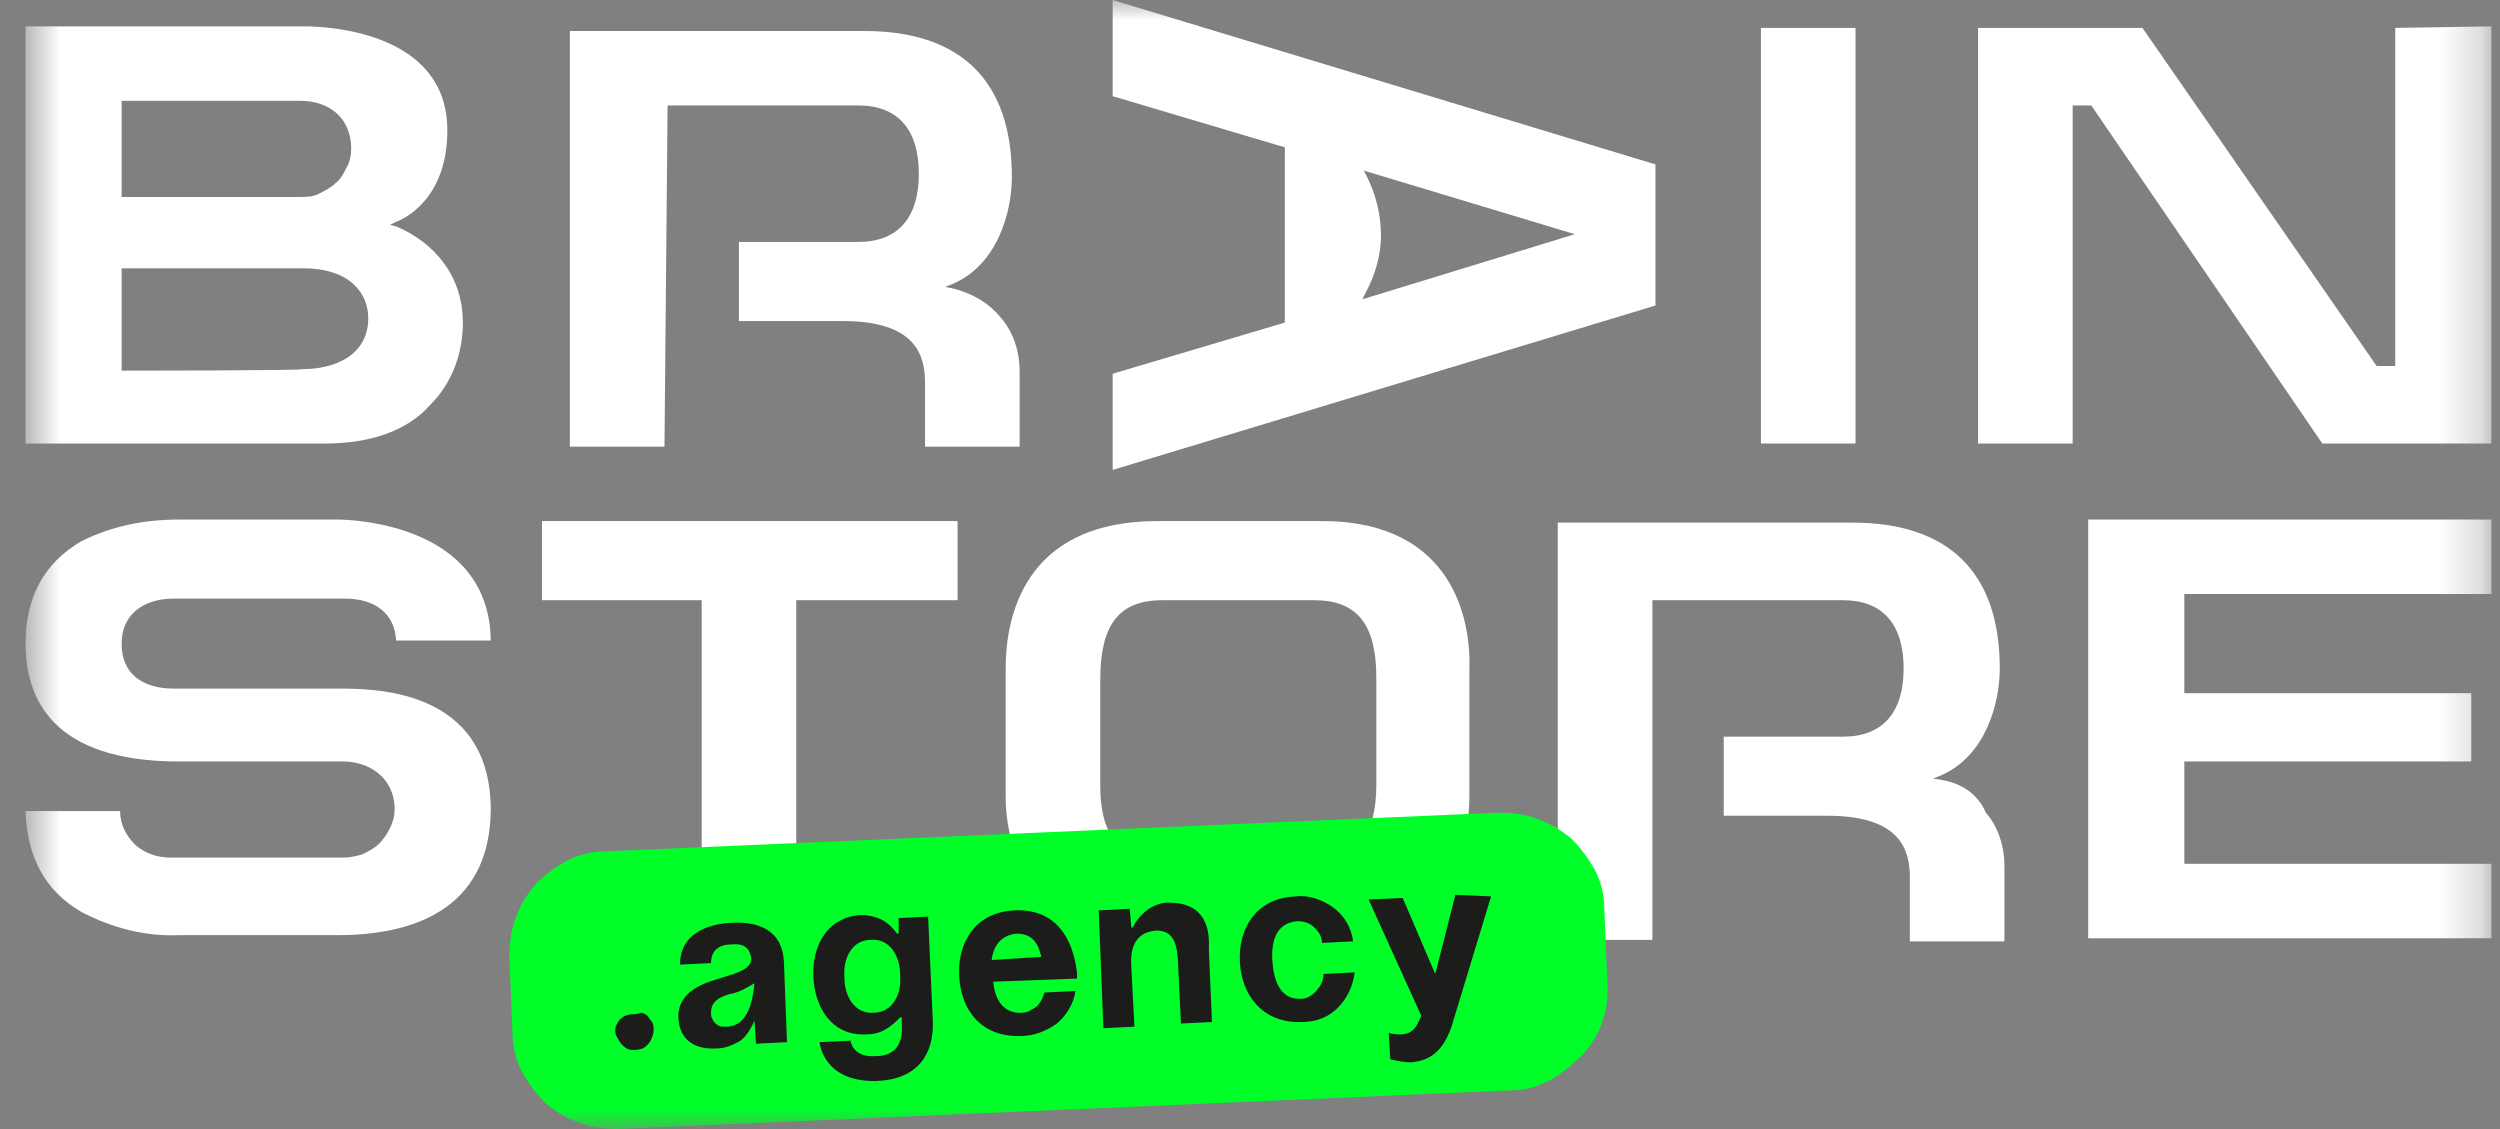 <svg width="62" height="28" viewBox="0 0 62 28" fill="none" xmlns="http://www.w3.org/2000/svg">
<rect x="0" y="0" width="62" height="28" fill="#808080" stroke="none"/>
<mask id="mask0_92_3228" style="mask-type:luminance" maskUnits="userSpaceOnUse" x="0" y="0" width="62" height="28">
<path d="M61.748 0H0.633V28H61.748V0Z" fill="white"/>
</mask>
<g mask="url(#mask0_92_3228)">
<path d="M41.056 4.077L27.594 0V2.385L31.864 3.654V8L27.594 9.269V11.654L41.056 7.577V4.077ZM33.787 7.423L33.864 7.269C34.094 6.846 34.248 6.346 34.248 5.846C34.248 5.346 34.133 4.846 33.902 4.385L33.825 4.231L39.056 5.808L33.787 7.423ZM16.556 2.615H21.287C22.248 2.615 22.787 3.192 22.787 4.308C22.787 5.423 22.248 6 21.287 6H18.325V7.962H20.902C22.748 7.962 22.941 8.846 22.941 9.5V11.077H25.287V9.192C25.287 8.731 25.133 8.231 24.825 7.885C24.517 7.5 24.094 7.269 23.633 7.154L23.441 7.115L23.633 7.038C24.71 6.577 25.094 5.308 25.094 4.385C25.094 2 23.825 0.769 21.441 0.769H14.133V11.077H16.479L16.556 2.615ZM59.402 0.692V9.077H58.941L53.133 0.692H49.056V11H51.402V2.615H51.864L57.594 11H61.787V0.654L59.402 0.692ZM46.017 0.692H43.671V11H46.017V0.692ZM32.787 12.923H28.71C25.287 12.923 24.941 15.461 24.941 16.577V19.769C24.941 20.577 25.21 23.269 28.71 23.269H32.748C36.171 23.269 36.441 20.577 36.441 19.769V16.577C36.479 15.461 36.094 12.923 32.787 12.923ZM34.133 19.462C34.133 20.692 33.671 21.308 32.633 21.308H28.787C27.787 21.308 27.287 20.731 27.287 19.5V16.846C27.287 15.5 27.748 14.885 28.825 14.885H32.594C33.671 14.885 34.133 15.5 34.133 16.808V19.462ZM10.671 10.039C11.21 9.5 11.479 8.769 11.479 8C11.479 7.462 11.325 6.962 11.017 6.538C10.71 6.115 10.287 5.808 9.825 5.615L9.671 5.577L9.825 5.5C10.133 5.385 11.094 4.846 11.094 3.231C11.094 0.808 8.171 0.654 7.556 0.654H0.633V11H8.056C9.171 11 10.094 10.692 10.671 10.039ZM3.017 2.5H7.441C8.21 2.5 8.71 2.962 8.71 3.692C8.71 3.846 8.671 4.038 8.594 4.154C8.517 4.308 8.441 4.462 8.325 4.538C8.21 4.654 8.056 4.731 7.902 4.808C7.748 4.885 7.594 4.885 7.402 4.885H3.017C3.017 4.923 3.017 2.5 3.017 2.5ZM3.017 9.192V6.654H7.517C8.71 6.654 9.133 7.308 9.133 7.885C9.133 8.846 8.248 9.154 7.517 9.154C7.479 9.192 3.017 9.192 3.017 9.192ZM51.787 23.269H61.787V21.423H54.171V18.885H61.287V17.192H54.171V14.731H61.787V12.885H51.787V23.269ZM8.364 17.077H4.287C3.979 17.077 3.017 17 3.017 15.961C3.017 15.154 3.671 14.846 4.287 14.846H8.556C9.325 14.846 9.787 15.231 9.825 15.885H12.171C12.133 13 8.748 12.885 8.364 12.885H4.441C3.594 12.885 2.787 13.039 2.017 13.423C1.094 13.961 0.633 14.808 0.633 15.961C0.633 17.308 1.287 18.885 4.441 18.885H8.517C9.133 18.885 9.787 19.269 9.787 20.077C9.787 20.231 9.748 20.385 9.671 20.538C9.594 20.692 9.517 20.808 9.402 20.923C9.287 21.038 9.133 21.115 8.979 21.192C8.825 21.231 8.671 21.269 8.517 21.269H4.248C3.941 21.269 3.633 21.192 3.364 20.962C3.133 20.731 2.979 20.462 2.979 20.115H0.633C0.671 21.231 1.094 22.077 2.017 22.615C2.748 23 3.594 23.231 4.441 23.192H8.364C10.094 23.192 12.171 22.654 12.171 20.038C12.133 17.077 9.287 17.077 8.364 17.077ZM13.441 14.885H17.402V23.269H19.748V14.885H23.748V12.923H13.441V14.885ZM48.171 19.346L47.941 19.308L48.133 19.231C49.21 18.769 49.594 17.5 49.594 16.577C49.594 14.192 48.325 12.961 45.941 12.961H38.633V23.308H40.979V14.885H45.71C46.671 14.885 47.21 15.461 47.21 16.577C47.21 17.692 46.671 18.269 45.71 18.269H42.748V20.231H45.325C47.171 20.231 47.364 21.115 47.364 21.769V23.346H49.71V21.462C49.71 21 49.556 20.5 49.248 20.154C49.056 19.692 48.633 19.423 48.171 19.346Z" fill="white"/>
<path d="M37.517 27.038L15.325 28C15.017 28 14.671 27.962 14.364 27.846C14.056 27.731 13.787 27.577 13.517 27.346C13.287 27.115 13.094 26.846 12.941 26.577C12.787 26.269 12.71 25.962 12.71 25.615L12.633 23.731C12.633 23.423 12.671 23.077 12.787 22.769C12.902 22.462 13.056 22.192 13.287 21.923C13.517 21.692 13.787 21.5 14.056 21.346C14.364 21.192 14.671 21.115 14.979 21.115L37.171 20.154C37.479 20.154 37.825 20.192 38.133 20.308C38.441 20.423 38.71 20.577 38.979 20.808C39.21 21.038 39.402 21.308 39.556 21.577C39.71 21.885 39.787 22.192 39.787 22.538L39.864 24.423C39.902 25.077 39.671 25.731 39.21 26.192C38.748 26.654 38.171 27.038 37.517 27.038Z" fill="#00FF29"/>
<path d="M36.094 22.192L35.594 24.154L34.787 22.269L33.941 22.308L35.248 25.192C35.133 25.461 35.056 25.615 34.787 25.654C34.671 25.654 34.556 25.654 34.441 25.615L34.479 26.269C34.633 26.308 34.825 26.346 34.979 26.346C35.556 26.308 35.864 25.961 36.056 25.269L36.979 22.231L36.094 22.192ZM18.133 22.884C17.479 22.923 16.864 23.192 16.864 23.923L17.633 23.884C17.633 23.577 17.825 23.423 18.133 23.423C18.479 23.384 18.594 23.538 18.633 23.769C18.633 24.077 18.171 24.154 17.71 24.308C17.21 24.461 16.787 24.731 16.825 25.269C16.864 25.808 17.248 26.038 17.787 26C17.979 26 18.171 25.923 18.364 25.808C18.517 25.692 18.633 25.5 18.71 25.308L18.748 25.884L19.517 25.846L19.441 23.846C19.402 23.077 18.825 22.846 18.133 22.884ZM18.056 25.461C18.017 25.461 17.941 25.461 17.902 25.461C17.864 25.461 17.787 25.423 17.748 25.384C17.71 25.346 17.671 25.308 17.671 25.269C17.633 25.231 17.633 25.154 17.633 25.115C17.633 24.846 17.825 24.731 18.094 24.654C18.325 24.615 18.517 24.5 18.71 24.384C18.671 24.808 18.556 25.423 18.056 25.461ZM15.671 25.154C15.594 25.154 15.479 25.192 15.441 25.231C15.364 25.269 15.325 25.346 15.287 25.423C15.248 25.5 15.248 25.615 15.287 25.692C15.325 25.769 15.364 25.846 15.441 25.923C15.517 26 15.594 26.038 15.671 26.038C15.748 26.038 15.864 26.038 15.941 26C16.017 25.961 16.094 25.884 16.133 25.808C16.171 25.731 16.21 25.654 16.21 25.538C16.21 25.461 16.21 25.423 16.171 25.346C16.133 25.308 16.094 25.231 16.056 25.192C16.017 25.154 15.941 25.115 15.902 25.115C15.787 25.154 15.748 25.154 15.671 25.154ZM25.171 22.577C24.21 22.615 23.748 23.346 23.787 24.192C23.825 25.038 24.325 25.731 25.325 25.692C25.633 25.692 25.941 25.577 26.21 25.384C26.441 25.192 26.633 24.884 26.671 24.577L25.902 24.615C25.864 24.731 25.825 24.846 25.71 24.961C25.594 25.038 25.479 25.115 25.364 25.115C24.902 25.154 24.671 24.808 24.633 24.346L26.71 24.269C26.71 24.269 26.71 24.154 26.71 24.115C26.594 23.192 26.133 22.538 25.171 22.577ZM24.594 23.808C24.633 23.461 24.825 23.192 25.21 23.154C25.594 23.154 25.748 23.384 25.825 23.731L24.594 23.808ZM28.979 22.384C28.787 22.384 28.594 22.461 28.441 22.577C28.287 22.692 28.171 22.846 28.094 23H28.056L28.017 22.538L27.248 22.577L27.364 25.5L28.133 25.461L28.056 23.961C28.017 23.384 28.248 23.115 28.671 23.077C29.017 23.077 29.171 23.269 29.21 23.769L29.287 25.384L30.056 25.346L29.979 23.538C30.017 22.884 29.787 22.384 28.979 22.384ZM22.287 22.769V23.154H22.248C22.133 23 22.017 22.884 21.864 22.808C21.71 22.731 21.517 22.692 21.364 22.692C20.517 22.731 20.133 23.461 20.171 24.231C20.21 25 20.633 25.692 21.479 25.654C21.633 25.654 21.825 25.615 21.941 25.538C22.094 25.461 22.21 25.346 22.325 25.231H22.364V25.384C22.402 25.884 22.21 26.192 21.71 26.192C21.133 26.231 21.094 25.808 21.094 25.808L20.325 25.846C20.325 25.846 20.402 26.846 21.748 26.808C22.748 26.769 23.171 26.154 23.133 25.308L23.017 22.731L22.287 22.769ZM21.671 25.115C21.21 25.154 20.941 24.731 20.941 24.231C20.902 23.769 21.133 23.308 21.594 23.308C22.056 23.269 22.325 23.692 22.325 24.192C22.364 24.654 22.133 25.115 21.671 25.115ZM32.287 24.769C31.787 24.808 31.594 24.384 31.556 23.846C31.517 23.308 31.671 22.884 32.171 22.846C32.325 22.846 32.479 22.884 32.594 23C32.71 23.115 32.787 23.231 32.787 23.384L33.556 23.346C33.517 23 33.325 22.692 33.056 22.5C32.787 22.308 32.441 22.192 32.133 22.231C31.171 22.269 30.71 23 30.748 23.846C30.787 24.692 31.325 25.384 32.287 25.346C32.633 25.346 32.941 25.231 33.171 25C33.402 24.769 33.556 24.461 33.594 24.115L32.825 24.154C32.825 24.308 32.748 24.461 32.671 24.538C32.556 24.692 32.402 24.769 32.287 24.769Z" fill="#1C1C1B"/>
</g>
</svg>
